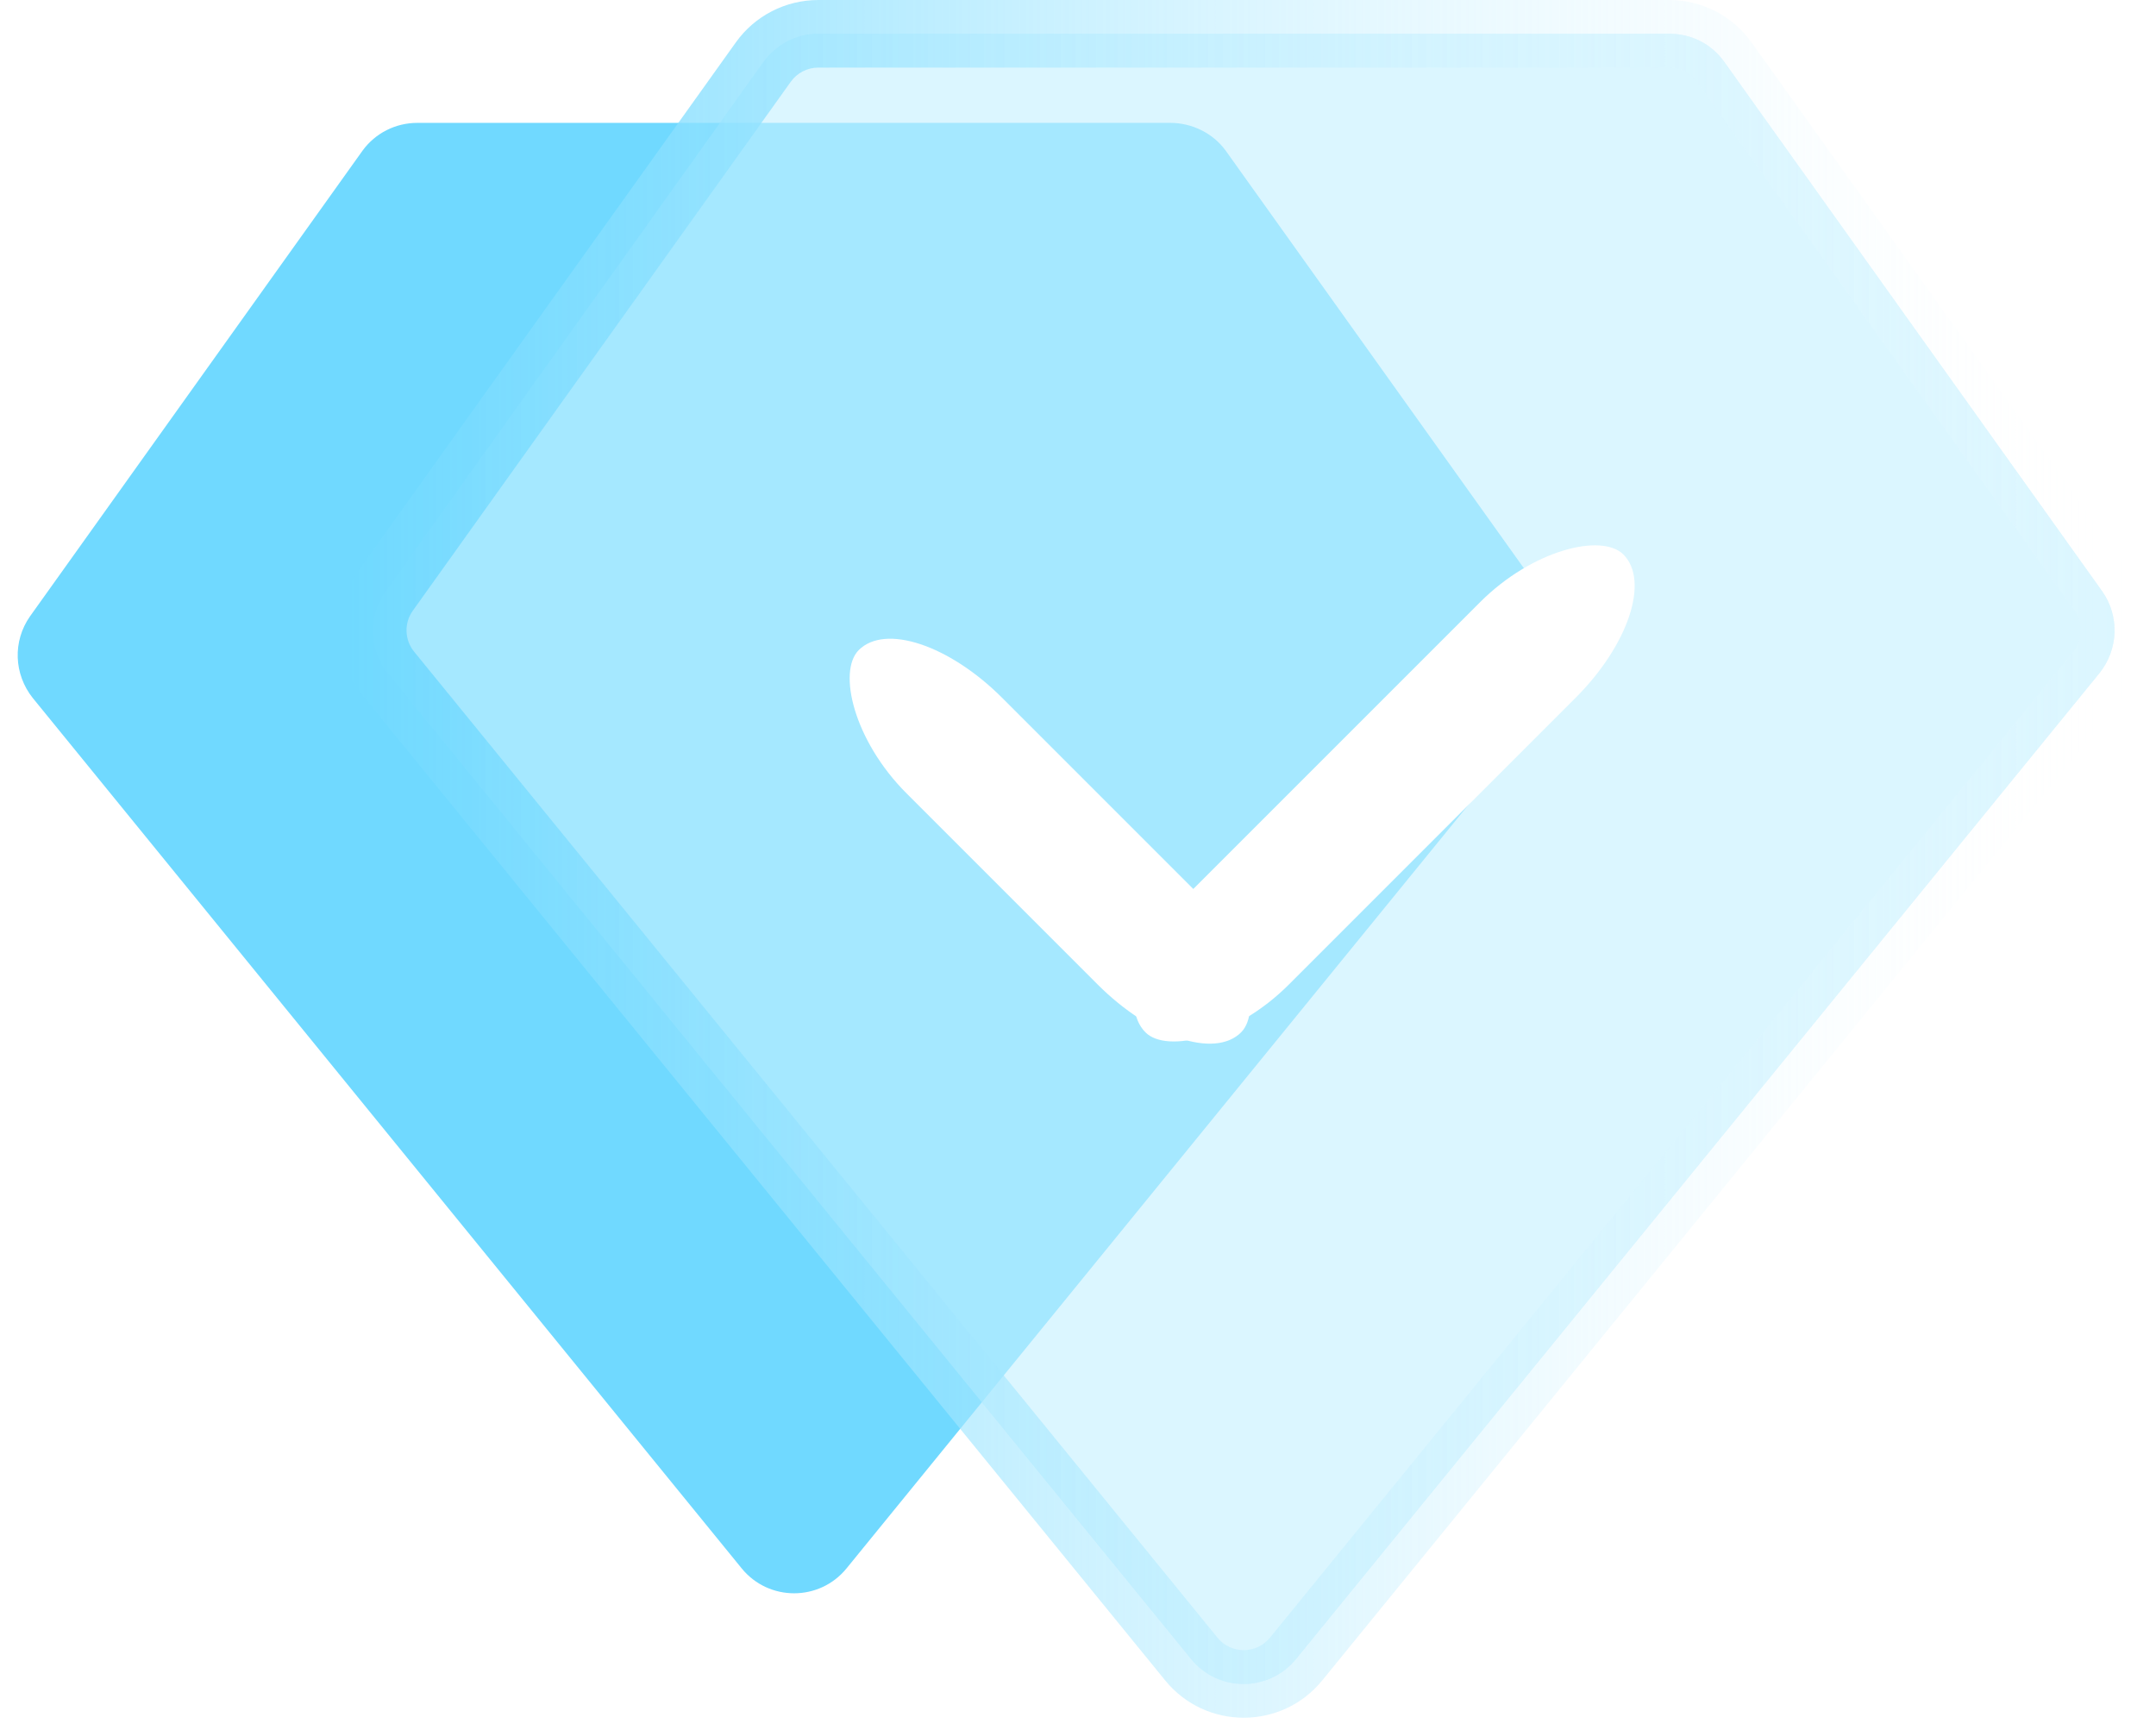 <svg xmlns="http://www.w3.org/2000/svg" xmlns:xlink="http://www.w3.org/1999/xlink" width="31.901" height="25.6" viewBox="0 0 31.901 25.6" fill="none">
<path     fill="#70D9FF"  d="M12.525 23.207L23.015 10.328C23.295 9.977 23.315 9.488 23.055 9.118L18.135 2.228C17.945 1.968 17.635 1.818 17.315 1.818L6.175 1.818C5.855 1.818 5.555 1.968 5.365 2.228L0.445 9.118C0.185 9.488 0.205 9.977 0.485 10.328L10.975 23.207C11.375 23.697 12.125 23.697 12.525 23.207Z">
</path>
<g filter="url(#filter_1)">
<path     fill="#70D9FF" opacity="0.4" d="M19.175 24.549L31.065 9.959C31.345 9.609 31.365 9.119 31.105 8.749L25.515 0.919C25.325 0.649 25.025 0.499 24.695 0.499L12.105 0.499C11.785 0.499 11.485 0.659 11.295 0.919L5.705 8.749C5.445 9.109 5.455 9.609 5.735 9.959L17.625 24.549C18.025 25.039 18.775 25.039 19.175 24.549Z">
</path>
<path    style="mix-blend-mode:overlay" fill="#FFFFFF" opacity="0.3" d="M19.175 24.549L31.065 9.959C31.345 9.609 31.365 9.119 31.105 8.749L25.515 0.919C25.325 0.649 25.025 0.499 24.695 0.499L12.105 0.499C11.785 0.499 11.485 0.659 11.295 0.919L5.705 8.749C5.445 9.109 5.455 9.609 5.735 9.959L17.625 24.549C18.025 25.039 18.775 25.039 19.175 24.549Z">
</path>
<path    style="mix-blend-mode:soft-light" fill="#FFFFFF" opacity="0.1" d="M19.175 24.549L31.065 9.959C31.345 9.609 31.365 9.119 31.105 8.749L25.515 0.919C25.325 0.649 25.025 0.499 24.695 0.499L12.105 0.499C11.785 0.499 11.485 0.659 11.295 0.919L5.705 8.749C5.445 9.109 5.455 9.609 5.735 9.959L17.625 24.549C18.025 25.039 18.775 25.039 19.175 24.549Z">
</path>
<path   fill="url(#linear_0)"  d="M5.295 8.454L10.888 0.627C11.169 0.233 11.624 -0 12.108 -0L24.697 -0C25.181 -0 25.636 0.234 25.917 0.628L31.508 8.454C31.901 9.005 31.877 9.75 31.45 10.274L19.565 24.863C18.965 25.6 17.84 25.6 17.24 24.863L5.352 10.274C4.925 9.75 4.901 9.004 5.295 8.454L6.108 9.036C5.977 9.219 5.985 9.467 6.127 9.642L18.015 24.232C18.215 24.477 18.59 24.477 18.79 24.232L30.675 9.642C30.817 9.467 30.825 9.219 30.694 9.036L25.104 1.209C25.01 1.078 24.858 1 24.697 1L12.108 1C11.947 1 11.795 1.078 11.701 1.209L6.108 9.036L5.295 8.454Z">
</path>
</g>
<rect  x="13.414" y="8.911" width="8" height="2" transform="rotate(45 13.414 8.911)" rx="2"    fill="#FFFFFF" >
</rect>
<rect  x="24.727" y="8.911" width="10" height="2" transform="rotate(135 24.727 8.911)" rx="2"    fill="#FFFFFF" >
</rect>
<defs>
<linearGradient id="linear_0" x1="0.906%" y1="48.853%" x2="99.094%" y2="48.853%" gradientUnits="objectBoundingBox">
<stop offset="0" stop-color="#70D9FF"  />
<stop offset="1" stop-color="#FFFFFF" stop-opacity="0" />
</linearGradient>
<filter id="filter_1" x="4.901" y="0" width="27" height="25.6" filterUnits="userSpaceOnUse" color-interpolation-filters="sRGB">
<feFlood flood-opacity="0" result="feFloodId_1"/>
<feGaussianBlur in="feFloodId_1" stdDeviation_bg="2" type="BackgroundImage" />
<feComposite in2="SourceAlpha" operator="in" result="background_Blur_1"/>
<feBlend mode="normal" in="SourceGraphic" in2="background_Blur_1" result="shape_1"/>
</filter>
</defs>
</svg>
